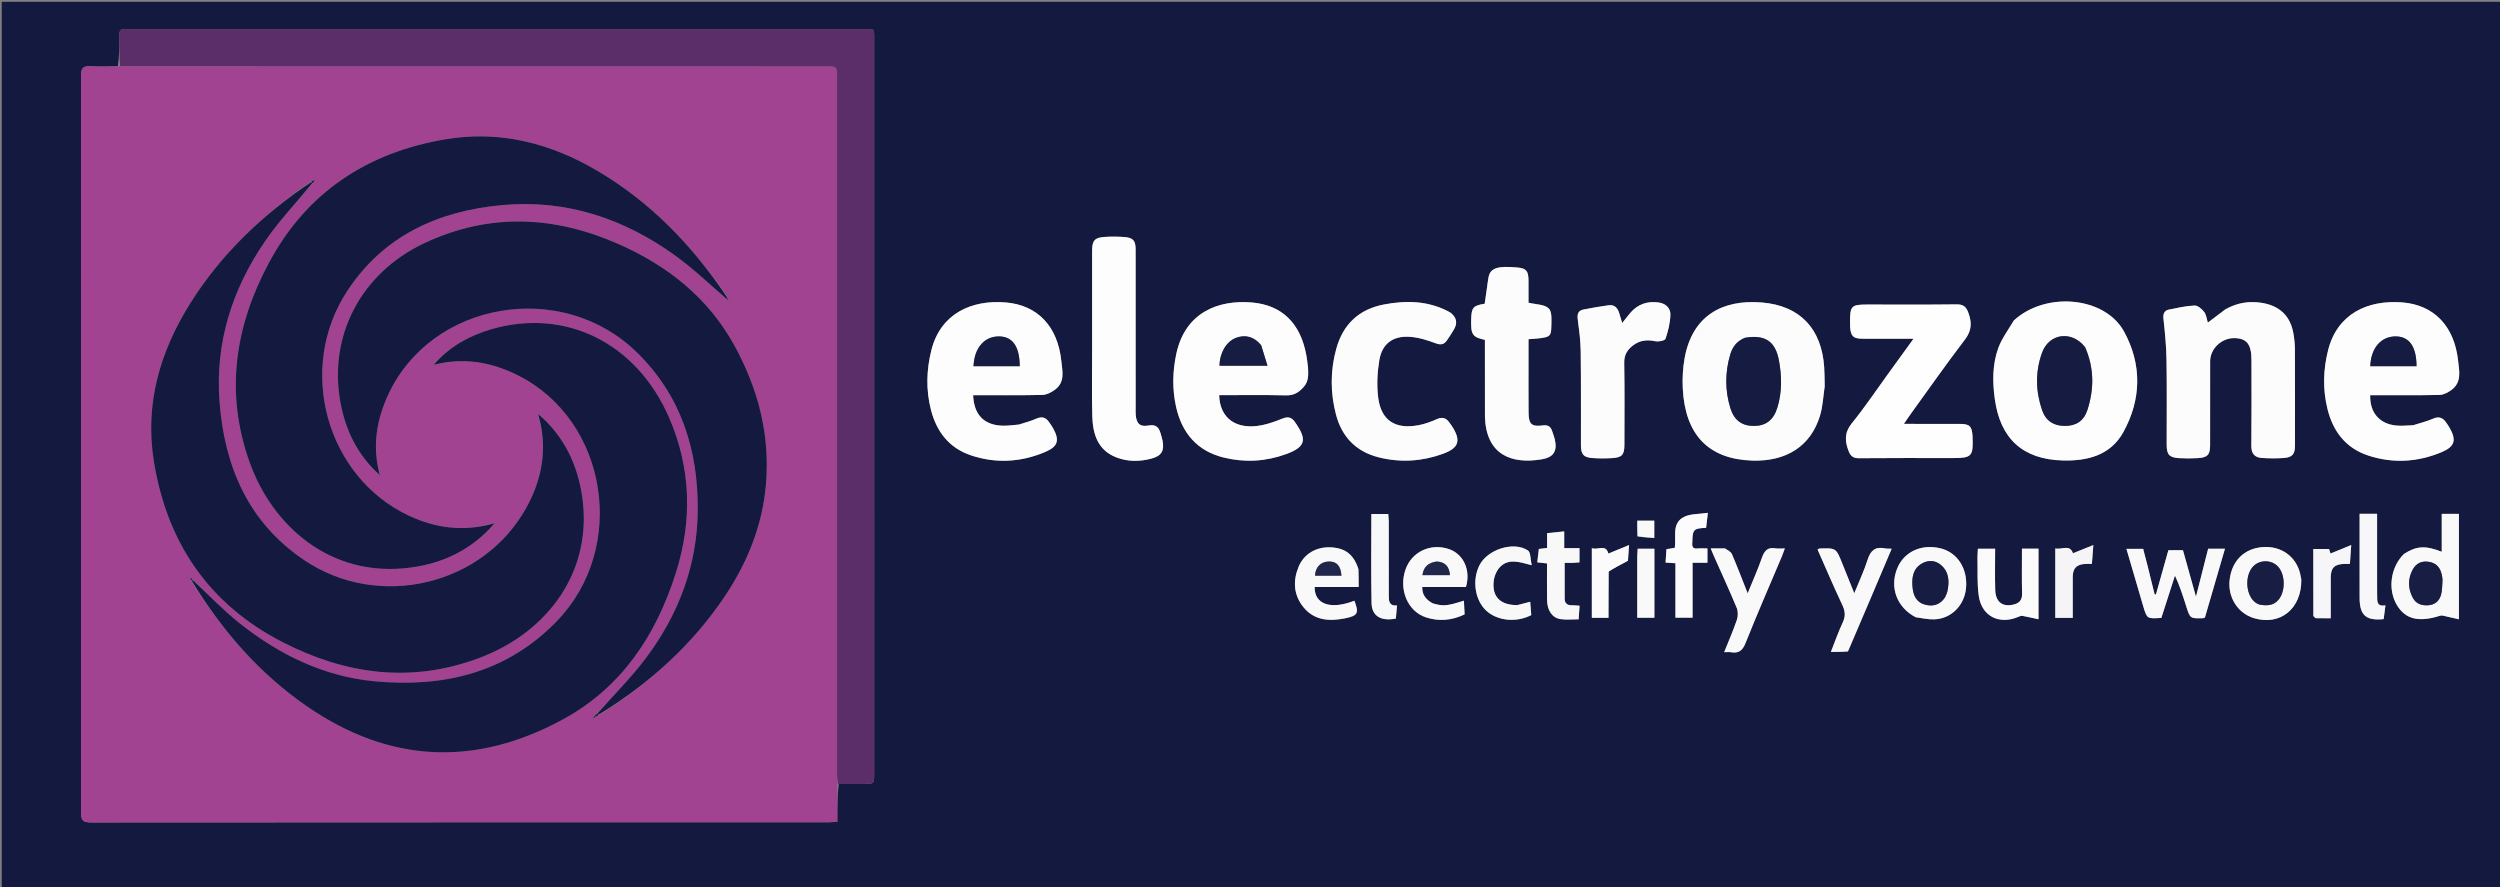 <svg version="1.1" id="Layer_1" xmlns="http://www.w3.org/2000/svg" xmlns:xlink="http://www.w3.org/1999/xlink" x="0px" y="0px"
	 width="100%" viewBox="0 0 1550 550" enable-background="new 0 0 1550 550" xml:space="preserve">
<rect x="0" y="0" width="1550" height="550" fill="#808080" stroke="none"/>
<path fill="#13193F" opacity="1" stroke="none" 
	d="
M1216,551 
	C810.715,551 405.93,551 1.072,551 
	C1.072,367.737 1.072,184.473 1.072,1.105 
	C517.667,1.105 1034.333,1.105 1550.98,1.105 
	C1550.98,184.404 1550.98,367.702 1550.98,551 
	C1439.473,551 1327.986,551 1216,551 
M520.045,486.083 
	C525.045,486.076 530.044,486.066 535.044,486.061 
	C541.997,486.055 542.001,486.056 542.001,478.974 
	C542.001,327.82 542.004,176.665 541.992,25.511 
	C541.992,17.181 542.813,18.011 534.491,18.01 
	C383.503,17.998 232.515,18.001 81.527,18.001 
	C80.361,18.001 79.185,18.098 78.03,17.986 
	C75.031,17.695 73.857,18.912 73.936,21.984 
	C74.099,28.313 73.983,34.649 73.055,41.119 
	C67.391,41.14 61.705,41.476 56.07,41.085 
	C51.336,40.757 50.231,42.518 50.234,47.015 
	C50.336,199.289 50.341,351.563 50.217,503.838 
	C50.213,508.727 51.666,509.92 56.415,509.916 
	C208.69,509.797 360.964,509.819 513.238,509.807 
	C515.006,509.807 516.773,509.643 519.129,509.526 
	C519.129,501.384 519.129,493.748 520.045,486.083 
M1131.327,239.189 
	C1131.224,235.366 1131.248,231.535 1130.998,227.721 
	C1129.432,203.798 1116.03,189.483 1092.286,187.54 
	C1067.657,185.524 1049.219,195.868 1044.476,221.986 
	C1043.357,228.15 1043.006,234.592 1043.323,240.854 
	C1044.787,269.677 1059.326,284.636 1086.256,285.554 
	C1107.588,286.282 1122.697,276.538 1128.406,257.716 
	C1130.12,252.067 1130.372,245.975 1131.327,239.189 
M1248.388,198.89 
	C1245.195,204.453 1241.174,209.712 1238.994,215.647 
	C1235.266,225.792 1235.309,236.528 1236.754,247.215 
	C1240.106,271.997 1254.096,284.859 1279.042,285.491 
	C1294.263,285.877 1308.518,282.242 1316.398,268.04 
	C1327.718,247.636 1328.085,225.963 1316.893,205.54 
	C1304.984,183.809 1268.335,180.535 1248.388,198.89 
M1379.5,191.937 
	C1376.008,194.588 1372.517,197.238 1368.853,200.019 
	C1368.13,197.732 1367.932,195.151 1366.607,193.443 
	C1365.18,191.603 1362.654,189.364 1360.685,189.436 
	C1355.423,189.626 1350.183,190.86 1344.974,191.88 
	C1341.815,192.499 1341.001,194.478 1341.363,197.786 
	C1342.286,206.212 1343.112,214.687 1343.247,223.154 
	C1343.527,240.648 1343.317,258.149 1343.341,275.647 
	C1343.349,281.906 1344.944,283.697 1351.193,284.059 
	C1355.01,284.28 1358.863,284.279 1362.678,284.034 
	C1368.721,283.646 1370.258,281.92 1370.266,275.972 
	C1370.289,258.641 1370.258,241.309 1370.284,223.978 
	C1370.295,216.295 1377.265,209.595 1385.117,209.632 
	C1392.892,209.67 1395.899,213.356 1395.912,223.012 
	C1395.936,240.844 1396.042,258.676 1395.841,276.506 
	C1395.785,281.449 1398.083,283.672 1402.513,283.947 
	C1406.991,284.224 1411.519,284.281 1415.988,283.943 
	C1421.306,283.54 1422.874,281.577 1422.88,276.165 
	C1422.905,256.333 1422.931,236.502 1422.844,216.671 
	C1422.83,213.356 1422.479,210.006 1421.909,206.738 
	C1420.003,195.811 1413.288,189.536 1402.311,187.778 
	C1394.44,186.517 1387.083,187.684 1379.5,191.937 
M1495.811,263.729 
	C1492.485,263.79 1489.132,264.15 1485.838,263.857 
	C1475.305,262.921 1469.201,255.843 1469.512,245.004 
	C1483.819,245.004 1498.139,245.152 1512.449,244.865 
	C1514.95,244.814 1517.728,243.363 1519.838,241.82 
	C1526.388,237.029 1524.739,230.132 1524.009,223.51 
	C1521.681,202.385 1509.278,189.021 1489.26,187.483 
	C1468.183,185.865 1449.161,194.363 1443.427,217.106 
	C1440.368,229.239 1440.023,241.522 1443.075,253.71 
	C1446.527,267.494 1454.352,277.818 1468.207,282.397 
	C1483.488,287.447 1498.744,286.576 1513.569,280.425 
	C1522.109,276.882 1523.212,272.846 1518.51,264.825 
	C1517.922,263.822 1517.236,262.877 1516.575,261.918 
	C1514.507,258.92 1512.092,257.993 1508.456,259.605 
	C1504.685,261.277 1500.6,262.244 1495.811,263.729 
M631.471,263.286 
	C628.164,263.522 624.847,264.052 621.551,263.941 
	C610.013,263.55 603.839,257.132 603.326,245.004 
	C617.648,245.004 631.964,245.17 646.268,244.855 
	C648.912,244.796 651.843,243.243 654.073,241.606 
	C660.472,236.905 658.67,230.109 658,223.688 
	C655.789,202.521 643.448,189.127 623.448,187.504 
	C602.245,185.782 583.192,194.473 577.5,216.945 
	C574.383,229.252 574.015,241.7 577.168,254.028 
	C580.636,267.585 588.407,277.793 602.069,282.337 
	C617.517,287.475 632.914,286.6 647.878,280.277 
	C655.987,276.851 657.098,273.048 652.862,265.416 
	C652.138,264.113 651.247,262.9 650.393,261.674 
	C648.408,258.822 646.017,258.038 642.641,259.534 
	C639.319,261.006 635.756,261.934 631.471,263.286 
M810.974,227.674 
	C810.63,225.202 810.374,222.714 809.929,220.26 
	C806.359,200.546 794.922,189.056 775.953,187.518 
	C755.72,185.876 734.958,193.305 729.337,219.265 
	C726.956,230.266 726.724,241.475 729.222,252.477 
	C732.865,268.523 742.274,279.622 758.649,283.666 
	C771.723,286.895 784.78,286.162 797.443,281.525 
	C809.746,277.02 810.516,272.464 802.709,261.439 
	C800.828,258.781 798.502,258.175 795.323,259.445 
	C791.174,261.104 786.916,262.691 782.556,263.584 
	C766.72,266.825 756.279,259.572 755.871,245.004 
	C769.679,245.004 783.486,244.772 797.278,245.127 
	C802.217,245.254 805.297,243.314 808.341,239.839 
	C811.355,236.4 811.195,232.587 810.974,227.674 
M1170.061,232.544 
	C1162.823,242.515 1155.975,252.804 1148.201,262.338 
	C1143.425,268.195 1143.743,273.638 1146.233,279.875 
	C1147.42,282.85 1149.12,284.124 1152.565,284.091 
	C1171.895,283.906 1191.228,284.002 1210.56,284.002 
	C1222.52,284.002 1223.464,283.002 1222.975,270.861 
	C1222.968,270.695 1222.968,270.528 1222.959,270.361 
	C1222.607,264.24 1221.151,262.832 1215.025,262.823 
	C1203.776,262.805 1192.526,262.818 1180.416,262.818 
	C1181.906,260.617 1182.855,259.129 1183.887,257.702 
	C1195.305,241.919 1206.484,225.954 1218.296,210.471 
	C1222.552,204.891 1222.601,199.827 1220.35,193.821 
	C1219.021,190.273 1217.258,188.654 1213.13,188.71 
	C1194.634,188.958 1176.134,188.817 1157.635,188.818 
	C1147.839,188.818 1146.989,189.691 1147.029,199.73 
	C1147.033,200.73 1147.011,201.733 1147.082,202.729 
	C1147.493,208.511 1149.044,209.985 1154.814,209.997 
	C1165.068,210.016 1175.322,210.002 1186.401,210.002 
	C1180.768,217.791 1175.637,224.887 1170.061,232.544 
M898.902,193.545 
	C885.979,186.429 872.241,186.118 858.184,188.757 
	C842.565,191.69 832.692,201.058 828.497,216.216 
	C824.739,229.797 824.75,243.581 828.356,257.174 
	C832.016,270.975 840.87,280.074 854.863,283.563 
	C868.285,286.91 881.628,286.094 894.61,281.362 
	C904.547,277.74 905.952,273.167 900.299,264.347 
	C899.761,263.508 899.139,262.724 898.566,261.908 
	C896.556,259.048 894.207,258.381 890.831,259.884 
	C887.217,261.493 883.397,262.888 879.524,263.623 
	C865.153,266.35 856.352,260.764 854.498,246.671 
	C853.496,239.055 853.904,231.008 855.16,223.4 
	C856.822,213.337 863.298,208.296 873.467,208.784 
	C879.107,209.055 884.829,210.833 890.173,212.84 
	C893.371,214.041 895.235,213.57 896.983,211.171 
	C898.543,209.031 899.932,206.76 901.314,204.497 
	C903.761,200.49 903.341,196.931 898.902,193.545 
M677.102,218.5 
	C677.116,231.649 676.869,244.806 677.226,257.946 
	C677.531,269.128 680.586,279.219 692.363,283.673 
	C699.383,286.329 706.753,286.244 713.973,284.309 
	C720.165,282.649 722.037,279.337 720.767,273.13 
	C720.468,271.669 719.996,270.243 719.593,268.804 
	C718.526,264.992 716.759,262.963 712.089,263.821 
	C706.676,264.816 704.519,262.548 704.139,256.97 
	C704.037,255.479 704.098,253.976 704.098,252.478 
	C704.096,219.854 704.105,187.23 704.086,154.605 
	C704.083,149.217 702.53,147.376 697.167,146.966 
	C693.197,146.663 689.177,146.646 685.202,146.879 
	C678.679,147.262 677.11,149.068 677.107,155.581 
	C677.094,176.221 677.102,196.86 677.102,218.5 
M920.682,258.942 
	C921.528,282.014 937.026,287.941 955.931,284.761 
	C963.366,283.51 965.66,279.557 963.932,272.229 
	C963.553,270.621 962.91,269.076 962.408,267.496 
	C961.487,264.592 959.958,263.315 956.514,263.769 
	C949.58,264.683 947.789,262.968 947.716,255.956 
	C947.603,245.13 947.679,234.302 947.675,223.475 
	C947.674,219.057 947.675,214.64 947.675,210.298 
	C961.03,209.36 961.686,209.141 961.813,202.628 
	C961.889,198.714 962.4,193.346 960.207,191.225 
	C957.543,188.649 952.238,188.805 947.673,187.68 
	C947.673,183.324 947.715,178.505 947.662,173.686 
	C947.598,167.959 946.185,166.369 940.898,165.866 
	C928.667,164.7 924.064,166.175 922.925,171.715 
	C922.49,173.83 922.284,175.993 921.975,178.133 
	C921.479,181.562 920.984,184.99 920.504,188.31 
	C913.362,189.473 912.359,190.643 912.143,197.728 
	C911.848,207.462 912.809,208.993 920.638,210.718 
	C920.638,226.43 920.638,242.229 920.682,258.942 
M1004.07,194.646 
	C1003.165,191.25 1001.335,188.745 997.459,189.253 
	C992.198,189.943 986.961,190.877 981.754,191.907 
	C978.544,192.541 977.781,194.674 978.199,197.886 
	C979.057,204.475 979.95,211.112 980.036,217.739 
	C980.287,237.232 980.134,256.73 980.178,276.226 
	C980.19,281.61 981.796,283.553 987.11,283.965 
	C991.248,284.286 995.443,284.273 999.588,284.022 
	C1005.608,283.657 1007.118,281.903 1007.124,275.946 
	C1007.141,258.95 1007.311,241.95 1007.015,224.958 
	C1006.933,220.192 1008.812,217.043 1012.219,214.343 
	C1016.446,210.992 1021.103,210.452 1026.356,211.571 
	C1028.342,211.994 1032.236,211.18 1032.623,210.038 
	C1034.245,205.247 1035.526,200.134 1035.647,195.108 
	C1035.744,191.043 1032.785,188.155 1028.345,187.536 
	C1021.397,186.567 1015.513,188.545 1010.886,193.892 
	C1009.226,195.811 1007.701,197.847 1005.772,200.256 
	C1005.134,198.208 1004.703,196.824 1004.07,194.646 
M1490.205,343.642 
	C1482.028,351.819 1480.276,365.586 1486.176,375.311 
	C1491.379,383.89 1499.619,385.927 1512.506,381.843 
	C1513.066,381.666 1513.72,381.503 1514.268,381.62 
	C1517.676,382.35 1521.066,383.162 1524.528,383.962 
	C1524.528,361.329 1524.528,339.965 1524.528,318.611 
	C1520.885,318.611 1517.633,318.611 1513.875,318.611 
	C1513.875,326.576 1513.875,334.254 1513.875,342.114 
	C1503.809,338.114 1498.207,338.427 1490.205,343.642 
M1331.48,350.879 
	C1330.548,347.256 1329.616,343.633 1328.753,340.28 
	C1325.064,340.28 1321.971,340.28 1318.377,340.28 
	C1321.893,352.278 1325.303,363.902 1328.706,375.527 
	C1331.098,383.696 1331.094,383.697 1340.035,383.101 
	C1342.817,374.453 1345.65,365.65 1348.483,356.846 
	C1351.45,363.276 1353.453,369.575 1355.452,375.875 
	C1357.875,383.508 1357.874,383.512 1365.839,383.294 
	C1366.135,383.286 1366.426,383.082 1367.053,382.842 
	C1371.125,368.871 1375.254,354.706 1379.474,340.224 
	C1375.715,340.224 1372.457,340.224 1369.045,340.224 
	C1366.613,349.807 1364.219,359.238 1361.496,369.966 
	C1358.563,359.474 1355.988,350.266 1353.432,341.124 
	C1350.197,341.124 1347.395,341.124 1344.398,341.124 
	C1341.81,350.333 1339.251,359.438 1336.692,368.543 
	C1336.417,368.54 1336.142,368.537 1335.867,368.534 
	C1334.497,362.908 1333.126,357.282 1331.48,350.879 
M1145.965,403.664 
	C1154.868,382.645 1163.77,361.627 1172.838,340.216 
	C1170.934,340.128 1169.768,340.229 1168.673,339.997 
	C1162.756,338.747 1159.755,341.234 1157.953,346.932 
	C1155.779,353.804 1152.658,360.376 1149.645,367.827 
	C1146.934,361.102 1144.562,355.273 1142.232,349.428 
	C1138.359,339.716 1138.37,339.708 1127.952,340.101 
	C1127.697,340.11 1127.453,340.384 1126.89,340.725 
	C1131.972,352.191 1136.896,363.758 1142.251,375.122 
	C1144.029,378.895 1144.331,382.018 1142.532,385.86 
	C1139.788,391.721 1137.654,397.869 1135.143,404.191 
	C1139.082,404.191 1142.23,404.191 1145.965,403.664 
M1069.149,340.023 
	C1066.512,340.023 1063.875,340.023 1060.641,340.023 
	C1061.46,341.978 1062.055,343.475 1062.708,344.945 
	C1067.428,355.571 1072.307,366.131 1076.766,376.864 
	C1077.658,379.01 1077.638,382.041 1076.88,384.27 
	C1074.62,390.917 1071.784,397.368 1068.991,404.351 
	C1070.889,404.351 1072.072,404.183 1073.191,404.38 
	C1078.023,405.229 1080.377,403.345 1082.26,398.621 
	C1089.393,380.729 1097.117,363.072 1104.603,345.321 
	C1105.278,343.721 1105.834,342.072 1106.604,340.023 
	C1104.215,340.023 1102.511,340.27 1100.907,339.977 
	C1096.056,339.09 1093.928,341.397 1092.408,345.775 
	C1089.912,352.961 1086.776,359.925 1083.552,367.865 
	C1080.11,359.184 1077.123,351.327 1073.822,343.605 
	C1073.195,342.139 1071.325,341.204 1069.149,340.023 
M1188.025,382.823 
	C1191.793,383.244 1195.579,384.14 1199.325,383.995 
	C1209.869,383.586 1218.042,375.207 1218.958,364.38 
	C1219.972,352.407 1213.482,342.445 1203.045,339.953 
	C1190.968,337.07 1180.117,342.283 1176.077,352.909 
	C1171.618,364.635 1176.19,376.669 1188.025,382.823 
M1426.776,358.916 
	C1426.536,357.779 1426.333,356.632 1426.051,355.506 
	C1423.392,344.859 1414.241,338.396 1402.977,339.194 
	C1391.414,340.013 1383.668,347.702 1382.362,359.658 
	C1381.189,370.39 1387.464,380.226 1397.405,383.237 
	C1413.667,388.163 1427.084,377.475 1426.776,358.916 
M887.989,373.978 
	C884.21,371.828 881.66,368.936 881.776,363.947 
	C891.058,363.947 900.014,363.947 908.878,363.947 
	C911.99,353.508 907.357,343.437 898.268,340.409 
	C886.914,336.626 875.283,342.1 871.45,353.03 
	C867.096,365.448 872.716,379.056 884.128,382.769 
	C892.156,385.382 900.173,384.723 908.047,380.902 
	C907.903,378.031 907.766,375.291 907.623,372.418 
	C897.144,375.759 894.846,375.968 887.989,373.978 
M842.151,352.598 
	C839.35,343.829 834.088,339.756 825.036,339.353 
	C816.001,338.95 808.387,343.44 805.094,351.503 
	C801.495,360.311 802.067,368.951 808.139,376.441 
	C814.977,384.875 824.435,385.309 834.157,383.313 
	C841.925,381.718 842.595,380.109 839.749,372.467 
	C825.078,378.16 814.895,374.76 815.087,363.947 
	C824.037,363.947 832.993,363.947 842.362,363.947 
	C842.362,360.246 842.362,356.825 842.151,352.598 
M1226.04,345.631 
	C1226.252,353.597 1225.704,361.673 1226.848,369.502 
	C1228.697,382.159 1239.595,387.512 1251.42,382.419 
	C1252.193,382.086 1253.121,381.697 1253.887,381.834 
	C1257.185,382.425 1260.448,383.202 1263.867,383.942 
	C1263.867,368.585 1263.867,354.394 1263.867,340.169 
	C1260.356,340.169 1257.224,340.169 1253.615,340.169 
	C1253.615,349.588 1253.456,358.877 1253.686,368.156 
	C1253.792,372.444 1251.498,374.197 1247.94,374.946 
	C1241.299,376.343 1237.238,373.015 1237.034,365.663 
	C1236.8,357.243 1236.98,348.811 1236.98,340.21 
	C1233.11,340.21 1229.851,340.21 1226.275,340.21 
	C1226.192,341.777 1226.116,343.22 1226.04,345.631 
M1049.241,335.627 
	C1049.383,328.237 1050.022,327.597 1057.79,327.258 
	C1058.086,324.709 1058.386,322.13 1058.872,317.959 
	C1053.446,318.799 1048.139,318.434 1044.07,320.503 
	C1036.206,324.503 1039.409,333.039 1038.366,339.662 
	C1036.448,339.974 1034.868,340.23 1033.2,340.502 
	C1033.008,343.375 1032.834,345.976 1032.647,348.785 
	C1034.724,348.927 1036.49,349.047 1038.773,349.204 
	C1038.773,360.7 1038.773,371.917 1038.773,382.97 
	C1042.554,382.97 1045.777,382.97 1049.386,382.97 
	C1049.386,371.503 1049.386,360.402 1049.386,348.884 
	C1052.71,348.884 1055.633,348.884 1058.608,348.884 
	C1058.608,345.726 1058.608,343.005 1058.608,340.028 
	C1056.317,340.028 1054.319,339.857 1052.362,340.068 
	C1049.45,340.383 1048.949,338.859 1049.241,335.627 
M940.305,375.209 
	C930.309,375.162 925.09,370.115 926.054,360.528 
	C926.375,357.326 927.921,353.584 930.17,351.369 
	C935.484,346.136 942.125,348.43 949.654,350.435 
	C948.787,346.669 949.078,342.466 947.34,341.307 
	C938.398,335.348 922.064,340.712 917.181,350.628 
	C912.668,359.791 914.448,371.903 921.265,378.414 
	C928.068,384.912 940.054,386.232 949.379,381.35 
	C949.169,378.707 948.951,375.957 948.725,373.104 
	C945.91,373.856 943.539,374.49 940.305,375.209 
M975.343,348.98 
	C976.732,348.866 978.12,348.753 979.272,348.659 
	C979.272,345.445 979.272,342.844 979.272,339.825 
	C976.028,339.825 973.107,339.825 969.811,339.825 
	C969.811,336.146 969.811,332.89 969.811,329.471 
	C966.128,329.843 962.87,330.172 959.199,330.542 
	C959.199,333.802 959.199,336.721 959.199,339.73 
	C957.2,339.974 955.635,340.165 954.088,340.354 
	C953.75,343.212 953.442,345.817 953.107,348.652 
	C955.253,348.893 957.132,349.103 959.157,349.33 
	C959.157,357.142 959.069,364.62 959.183,372.094 
	C959.283,378.603 962.488,383.197 967.746,383.883 
	C971.286,384.345 974.936,383.971 978.744,383.971 
	C978.957,380.978 979.139,378.406 979.342,375.541 
	C977.363,375.421 975.897,375.245 974.433,375.263 
	C971.557,375.298 970.088,373.962 970.086,371.075 
	C970.08,363.804 970.084,356.533 970.084,348.98 
	C971.811,348.98 973.115,348.98 975.343,348.98 
M861.035,322.721 
	C860.928,321.308 860.821,319.896 860.728,318.671 
	C856.982,318.671 853.74,318.671 850.247,318.671 
	C850.247,337.31 849.988,355.594 850.366,373.865 
	C850.533,381.99 856.21,385.311 865.434,383.519 
	C865.648,381.022 865.87,378.434 866.129,375.416 
	C861.003,375.747 861.057,372.386 861.054,369.1 
	C861.04,353.96 861.04,338.819 861.035,322.721 
M1473.796,362.471 
	C1473.796,347.885 1473.796,333.299 1473.796,318.57 
	C1469.866,318.57 1466.616,318.57 1462.953,318.57 
	C1462.953,320.291 1462.953,321.754 1462.953,323.216 
	C1462.953,339.038 1462.941,354.861 1462.958,370.684 
	C1462.97,381.48 1466.903,384.976 1477.872,383.853 
	C1478.205,381.268 1478.543,378.652 1478.972,375.322 
	C1473.213,376.279 1473.949,372.301 1473.825,368.956 
	C1473.758,367.126 1473.802,365.292 1473.796,362.471 
M997.436,353.974 
	C1001.087,352.039 1004.737,350.104 1009.332,347.669 
	C1009.452,345.971 1009.682,342.722 1010.021,337.925 
	C1004.966,340.004 1000.987,341.641 997.205,343.197 
	C995.505,336.968 990.438,341.351 986.928,339.831 
	C986.928,354.672 986.928,368.872 986.928,383.039 
	C990.503,383.039 993.739,383.039 997.262,383.039 
	C997.262,373.45 997.262,364.163 997.436,353.974 
M1274.277,356.503 
	C1274.277,365.275 1274.277,374.047 1274.277,383.06 
	C1278.082,383.06 1281.465,383.06 1285.098,383.06 
	C1285.098,374.454 1285.089,366.152 1285.101,357.851 
	C1285.109,352.389 1287.296,350.01 1292.675,349.65 
	C1294.081,349.556 1295.498,349.636 1296.973,349.636 
	C1297.252,345.982 1297.5,342.737 1297.866,337.942 
	C1292.925,339.932 1289.08,341.481 1285.229,343.031 
	C1283.279,337.266 1278.443,340.893 1274.277,340.074 
	C1274.277,345.585 1274.277,350.545 1274.277,356.503 
M1436.054,383.337 
	C1438.984,383.337 1441.913,383.337 1445.06,383.337 
	C1445.06,374.593 1445.056,366.449 1445.061,358.304 
	C1445.065,352.025 1447.321,349.754 1453.672,349.63 
	C1454.744,349.609 1455.817,349.627 1456.939,349.627 
	C1457.2,345.937 1457.429,342.696 1457.767,337.923 
	C1452.801,339.951 1448.947,341.525 1444.922,343.169 
	C1444.688,342.461 1444.3,341.287 1444.001,340.381 
	C1440.621,340.381 1437.55,340.381 1434.242,340.381 
	C1434.242,354.369 1434.232,367.993 1434.283,381.617 
	C1434.285,382.139 1434.88,382.658 1436.054,383.337 
M1015.094,345.648 
	C1015.094,358.08 1015.094,370.512 1015.094,383.009 
	C1018.998,383.009 1022.389,383.009 1025.714,383.009 
	C1025.714,368.571 1025.714,354.477 1025.714,340.205 
	C1022.193,340.205 1018.93,340.205 1015.346,340.205 
	C1015.257,341.786 1015.176,343.236 1015.094,345.648 
M1015.335,332.833 
	C1018.806,333.073 1022.276,333.314 1025.657,333.548 
	C1025.657,329.454 1025.657,326.233 1025.657,322.805 
	C1023.705,322.805 1022.069,322.805 1020.433,322.805 
	C1018.712,322.805 1016.99,322.805 1015.12,322.805 
	C1015.12,326.39 1015.12,329.18 1015.335,332.833 
z"/>
<path fill="#A24392" opacity="1" stroke="none" 
	d="
M519.129,486.112 
	C519.129,493.748 519.129,501.384 519.129,509.526 
	C516.773,509.643 515.006,509.807 513.238,509.807 
	C360.964,509.819 208.69,509.797 56.415,509.916 
	C51.666,509.92 50.213,508.727 50.217,503.838 
	C50.341,351.563 50.336,199.289 50.234,47.015 
	C50.231,42.518 51.336,40.757 56.07,41.085 
	C61.705,41.476 67.391,41.14 73.988,41.08 
	C220.514,41.051 366.108,41.06 511.701,41.069 
	C518.968,41.07 518.97,41.072 518.97,48.338 
	C518.97,191.766 518.969,335.194 518.977,478.622 
	C518.977,481.118 519.076,483.615 519.129,486.112 
M368.588,445.024 
	C368.863,444.821 369.138,444.618 369.952,444.279 
	C370.386,443.946 370.82,443.613 371.917,443.074 
	C402.565,423.745 429.054,399.98 449.33,369.745 
	C463.368,348.811 472.628,325.934 474.852,300.67 
	C477.579,269.681 470.027,240.822 455.107,213.821 
	C438.896,184.484 413.901,164.811 383.798,151.457 
	C343.77,133.7 303.337,131.809 263.028,150.791 
	C223.958,169.189 203.458,208.055 211.093,249.576 
	C214.264,266.815 221.706,282.074 235.078,294.484 
	C235.296,294.452 235.514,294.42 235.732,294.387 
	C235.585,294.162 235.437,293.936 235.281,292.89 
	C230.795,276.148 233.553,260.138 240.65,244.762 
	C267.372,186.871 348.051,172.955 394.635,218.251 
	C422.279,245.132 432.905,278.916 432.606,316.519 
	C432.337,350.273 420.864,380.602 400.881,407.454 
	C391.681,419.816 380.609,430.785 369.913,442.631 
	C369.543,443.024 369.173,443.416 368.339,444.018 
	C368.183,444.304 368.028,444.591 367.452,444.994 
	C367.47,445.219 367.487,445.443 367.505,445.668 
	C367.694,445.472 367.883,445.276 368.588,445.024 
M194.099,111.754 
	C193.665,112.093 193.231,112.433 192.142,112.979 
	C162.697,133.159 137.292,157.381 118.169,187.727 
	C99.268,217.72 89.696,250.285 95.36,285.741 
	C103.394,336.038 129.128,374.445 175.089,398.071 
	C214.359,418.258 255.075,423.744 297.133,407.954 
	C340.328,391.737 367.456,353.666 361.018,308.36 
	C358.137,288.086 349.742,270.569 333.897,256.576 
	C333.699,256.612 333.501,256.648 333.302,256.683 
	C333.483,256.843 333.664,257.003 333.765,257.969 
	C339.683,278.2 336.11,297.323 326.066,315.242 
	C299.281,363.027 234.998,378.312 188.884,347.466 
	C154.073,324.18 139.181,289.465 136.105,249.002 
	C133.345,212.707 143.779,179.695 164.053,149.965 
	C172.82,137.108 183.68,125.679 194.06,113.341 
	C194.41,112.927 194.76,112.513 195.497,111.928 
	C195.216,111.838 194.935,111.747 194.099,111.754 
M117.886,357.577 
	C117.691,357.62 117.496,357.663 117.301,357.705 
	C117.537,357.8 117.774,357.895 117.846,358.603 
	C118.166,359.125 118.486,359.646 118.964,360.846 
	C137.833,391.163 160.893,417.661 190.447,438.016 
	C241.661,473.287 294.943,475.508 349.177,445.935 
	C385.509,426.123 406.812,393.769 419.036,355.172 
	C429.296,322.777 428.475,290.405 414.874,259.004 
	C394.793,212.64 350.644,190.754 304.637,204.122 
	C290.868,208.122 278.597,214.988 268.641,226.101 
	C268.671,226.27 268.701,226.438 268.731,226.607 
	C268.812,226.396 268.894,226.186 269.796,226.16 
	C287.776,221.451 304.846,224.565 321.1,232.704 
	C376.885,260.638 389.422,339.677 345.087,385.273 
	C314.163,417.077 275.297,426.373 232.546,422.43 
	C200.937,419.514 173.388,406.047 148.799,386.612 
	C138.404,378.396 129.207,368.663 119.22,359.11 
	C118.812,358.742 118.404,358.373 117.886,357.577 
M304.845,324.675 
	C287.201,329.697 270.152,327.473 253.787,319.861 
	C202.468,295.99 183.623,228.81 215.177,180.581 
	C237.663,146.213 271.499,130.831 311.174,127.16 
	C351.113,123.464 386.91,135.482 419.003,158.71 
	C430.142,166.772 440.105,176.458 450.948,185.789 
	C451.175,185.779 451.402,185.768 451.63,185.758 
	C451.495,185.435 451.36,185.111 451.037,184.126 
	C429.527,152.448 403.484,125.417 370.267,105.85 
	C341.046,88.637 309.563,80.665 275.877,86.418 
	C227.676,94.65 190.215,119.126 166.73,162.952 
	C145.532,202.508 139.394,243.674 154.803,286.718 
	C168.729,325.617 204.399,358.344 254.082,351.957 
	C274.566,349.324 292.284,340.87 306.487,324.904 
	C306.448,324.68 306.41,324.456 306.372,324.232 
	C306.127,324.369 305.883,324.506 304.845,324.675 
M452.551,187.145 
	C452.473,187.224 452.336,187.301 452.332,187.383 
	C452.328,187.466 452.457,187.555 452.527,187.641 
	C452.606,187.562 452.684,187.483 452.551,187.145 
M365.765,446.536 
	C365.765,446.536 365.467,446.416 365.467,446.416 
	C365.467,446.416 365.542,446.692 365.765,446.536 
z"/>
<path fill="#5B2E69" opacity="1" stroke="none" 
	d="
M519.587,486.097 
	C519.076,483.615 518.977,481.118 518.977,478.622 
	C518.969,335.194 518.97,191.766 518.97,48.338 
	C518.97,41.072 518.968,41.07 511.701,41.069 
	C366.108,41.06 220.514,41.051 74.451,41.012 
	C73.983,34.649 74.099,28.313 73.936,21.984 
	C73.857,18.912 75.031,17.695 78.03,17.986 
	C79.185,18.098 80.361,18.001 81.527,18.001 
	C232.515,18.001 383.503,17.998 534.491,18.01 
	C542.813,18.011 541.992,17.181 541.992,25.511 
	C542.004,176.665 542.001,327.82 542.001,478.974 
	C542.001,486.056 541.997,486.055 535.044,486.061 
	C530.044,486.066 525.045,486.076 519.587,486.097 
z"/>
<path fill="#FCFCFD" opacity="1" stroke="none" 
	d="
M1131.31,239.638 
	C1130.372,245.975 1130.12,252.067 1128.406,257.716 
	C1122.697,276.538 1107.588,286.282 1086.256,285.554 
	C1059.326,284.636 1044.787,269.677 1043.323,240.854 
	C1043.006,234.592 1043.357,228.15 1044.476,221.986 
	C1049.219,195.868 1067.657,185.524 1092.286,187.54 
	C1116.03,189.483 1129.432,203.798 1130.998,227.721 
	C1131.248,231.535 1131.224,235.366 1131.31,239.638 
M1081.624,209.543 
	C1076.922,211.394 1074.166,215.036 1072.787,219.689 
	C1069.497,230.793 1069.416,242.001 1072.842,253.048 
	C1075.224,260.729 1080.142,264.102 1087.546,264.07 
	C1094.791,264.039 1099.609,260.415 1101.973,252.689 
	C1104.904,243.111 1104.753,233.322 1102.956,223.58 
	C1100.751,211.627 1094.446,207.333 1081.624,209.543 
z"/>
<path fill="#FDFDFD" opacity="1" stroke="none" 
	d="
M1248.64,198.637 
	C1268.335,180.535 1304.984,183.809 1316.893,205.54 
	C1328.085,225.963 1327.718,247.636 1316.398,268.04 
	C1308.518,282.242 1294.263,285.877 1279.042,285.491 
	C1254.096,284.859 1240.106,271.997 1236.754,247.215 
	C1235.309,236.528 1235.266,225.792 1238.994,215.647 
	C1241.174,209.712 1245.195,204.453 1248.64,198.637 
M1292.632,215.034 
	C1284.61,204.794 1270.482,206.522 1266.075,218.692 
	C1261.821,230.44 1262.046,242.569 1266.142,254.385 
	C1268.46,261.071 1273.399,264.072 1280.302,264.062 
	C1287.152,264.053 1291.983,261.033 1294.203,254.125 
	C1298.337,241.259 1298.486,228.346 1292.632,215.034 
z"/>
<path fill="#FCFCFD" opacity="1" stroke="none" 
	d="
M1379.816,191.742 
	C1387.083,187.684 1394.44,186.517 1402.311,187.778 
	C1413.288,189.536 1420.003,195.811 1421.909,206.738 
	C1422.479,210.006 1422.83,213.356 1422.844,216.671 
	C1422.931,236.502 1422.905,256.333 1422.88,276.165 
	C1422.874,281.577 1421.306,283.54 1415.988,283.943 
	C1411.519,284.281 1406.991,284.224 1402.513,283.947 
	C1398.083,283.672 1395.785,281.449 1395.841,276.506 
	C1396.042,258.676 1395.936,240.844 1395.912,223.012 
	C1395.899,213.356 1392.892,209.67 1385.117,209.632 
	C1377.265,209.595 1370.295,216.295 1370.284,223.978 
	C1370.258,241.309 1370.289,258.641 1370.266,275.972 
	C1370.258,281.92 1368.721,283.646 1362.678,284.034 
	C1358.863,284.279 1355.01,284.28 1351.193,284.059 
	C1344.944,283.697 1343.349,281.906 1343.341,275.647 
	C1343.317,258.149 1343.527,240.648 1343.247,223.154 
	C1343.112,214.687 1342.286,206.212 1341.363,197.786 
	C1341.001,194.478 1341.815,192.499 1344.974,191.88 
	C1350.183,190.86 1355.423,189.626 1360.685,189.436 
	C1362.654,189.364 1365.18,191.603 1366.607,193.443 
	C1367.932,195.151 1368.13,197.732 1368.853,200.019 
	C1372.517,197.238 1376.008,194.588 1379.816,191.742 
z"/>
<path fill="#FDFDFD" opacity="1" stroke="none" 
	d="
M1496.231,263.624 
	C1500.6,262.244 1504.685,261.277 1508.456,259.605 
	C1512.092,257.993 1514.507,258.92 1516.575,261.918 
	C1517.236,262.877 1517.922,263.822 1518.51,264.825 
	C1523.212,272.846 1522.109,276.882 1513.569,280.425 
	C1498.744,286.576 1483.488,287.447 1468.207,282.397 
	C1454.352,277.818 1446.527,267.494 1443.075,253.71 
	C1440.023,241.522 1440.368,229.239 1443.427,217.106 
	C1449.161,194.363 1468.183,185.865 1489.26,187.483 
	C1509.278,189.021 1521.681,202.385 1524.009,223.51 
	C1524.739,230.132 1526.388,237.029 1519.838,241.82 
	C1517.728,243.363 1514.95,244.814 1512.449,244.865 
	C1498.139,245.152 1483.819,245.004 1469.512,245.004 
	C1469.201,255.843 1475.305,262.921 1485.838,263.857 
	C1489.132,264.15 1492.485,263.79 1496.231,263.624 
M1484.5,227.035 
	C1489.084,227.035 1493.668,227.035 1498.244,227.035 
	C1498.172,214.857 1493.783,208.712 1485.484,208.58 
	C1476.332,208.435 1469.963,215.739 1469.582,227.035 
	C1474.227,227.035 1478.866,227.035 1484.5,227.035 
z"/>
<path fill="#FDFDFD" opacity="1" stroke="none" 
	d="
M631.884,263.193 
	C635.756,261.934 639.319,261.006 642.641,259.534 
	C646.017,258.038 648.408,258.822 650.393,261.674 
	C651.247,262.9 652.138,264.113 652.862,265.416 
	C657.098,273.048 655.987,276.851 647.878,280.277 
	C632.914,286.6 617.517,287.475 602.069,282.337 
	C588.407,277.793 580.636,267.585 577.168,254.028 
	C574.015,241.7 574.383,229.252 577.5,216.945 
	C583.192,194.473 602.245,185.782 623.448,187.504 
	C643.448,189.127 655.789,202.521 658,223.688 
	C658.67,230.109 660.472,236.905 654.073,241.606 
	C651.843,243.243 648.912,244.796 646.268,244.855 
	C631.964,245.17 617.648,245.004 603.326,245.004 
	C603.839,257.132 610.013,263.55 621.551,263.941 
	C624.847,264.052 628.164,263.522 631.884,263.193 
M625.464,227.036 
	C627.721,227.036 629.978,227.036 632.229,227.036 
	C632.163,214.824 627.798,208.696 619.505,208.584 
	C610.339,208.46 604.071,215.633 603.587,227.036 
	C610.554,227.036 617.511,227.036 625.464,227.036 
z"/>
<path fill="#FDFDFD" opacity="1" stroke="none" 
	d="
M810.989,228.131 
	C811.195,232.587 811.355,236.4 808.341,239.839 
	C805.297,243.314 802.217,245.254 797.278,245.127 
	C783.486,244.772 769.679,245.004 755.871,245.004 
	C756.279,259.572 766.72,266.825 782.556,263.584 
	C786.916,262.691 791.174,261.104 795.323,259.445 
	C798.502,258.175 800.828,258.781 802.709,261.439 
	C810.516,272.464 809.746,277.02 797.443,281.525 
	C784.78,286.162 771.723,286.895 758.649,283.666 
	C742.274,279.622 732.865,268.523 729.222,252.477 
	C726.724,241.475 726.956,230.266 729.337,219.265 
	C734.958,193.305 755.72,185.876 775.953,187.518 
	C794.922,189.056 806.359,200.546 809.929,220.26 
	C810.374,222.714 810.63,225.202 810.989,228.131 
M781.823,213.825 
	C777.688,208.792 772.214,207.251 766.33,209.463 
	C760.359,211.707 756.155,218.809 756.11,226.766 
	C765.697,226.766 775.281,226.766 785.84,226.766 
	C784.5,222.34 783.317,218.43 781.823,213.825 
z"/>
<path fill="#FEFEFE" opacity="1" stroke="none" 
	d="
M1170.284,232.264 
	C1175.637,224.887 1180.768,217.791 1186.401,210.002 
	C1175.322,210.002 1165.068,210.016 1154.814,209.997 
	C1149.044,209.985 1147.493,208.511 1147.082,202.729 
	C1147.011,201.733 1147.033,200.73 1147.029,199.73 
	C1146.989,189.691 1147.839,188.818 1157.635,188.818 
	C1176.134,188.817 1194.634,188.958 1213.13,188.71 
	C1217.258,188.654 1219.021,190.273 1220.35,193.821 
	C1222.601,199.827 1222.552,204.891 1218.296,210.471 
	C1206.484,225.954 1195.305,241.919 1183.887,257.702 
	C1182.855,259.129 1181.906,260.617 1180.416,262.818 
	C1192.526,262.818 1203.776,262.805 1215.025,262.823 
	C1221.151,262.832 1222.607,264.24 1222.959,270.361 
	C1222.968,270.528 1222.968,270.695 1222.975,270.861 
	C1223.464,283.002 1222.52,284.002 1210.56,284.002 
	C1191.228,284.002 1171.895,283.906 1152.565,284.091 
	C1149.12,284.124 1147.42,282.85 1146.233,279.875 
	C1143.743,273.638 1143.425,268.195 1148.201,262.338 
	C1155.975,252.804 1162.823,242.515 1170.284,232.264 
z"/>
<path fill="#FCFCFD" opacity="1" stroke="none" 
	d="
M899.201,193.765 
	C903.341,196.931 903.761,200.49 901.314,204.497 
	C899.932,206.76 898.543,209.031 896.983,211.171 
	C895.235,213.57 893.371,214.041 890.173,212.84 
	C884.829,210.833 879.107,209.055 873.467,208.784 
	C863.298,208.296 856.822,213.337 855.16,223.4 
	C853.904,231.008 853.496,239.055 854.498,246.671 
	C856.352,260.764 865.153,266.35 879.524,263.623 
	C883.397,262.888 887.217,261.493 890.831,259.884 
	C894.207,258.381 896.556,259.048 898.566,261.908 
	C899.139,262.724 899.761,263.508 900.299,264.347 
	C905.952,273.167 904.547,277.74 894.61,281.362 
	C881.628,286.094 868.285,286.91 854.863,283.563 
	C840.87,280.074 832.016,270.975 828.356,257.174 
	C824.75,243.581 824.739,229.797 828.497,216.216 
	C832.692,201.058 842.565,191.69 858.184,188.757 
	C872.241,186.118 885.979,186.429 899.201,193.765 
z"/>
<path fill="#FDFDFD" opacity="1" stroke="none" 
	d="
M677.102,218 
	C677.102,196.86 677.094,176.221 677.107,155.581 
	C677.11,149.068 678.679,147.262 685.202,146.879 
	C689.177,146.646 693.197,146.663 697.167,146.966 
	C702.53,147.376 704.083,149.217 704.086,154.605 
	C704.105,187.23 704.096,219.854 704.098,252.478 
	C704.098,253.976 704.037,255.479 704.139,256.97 
	C704.519,262.548 706.676,264.816 712.089,263.821 
	C716.759,262.963 718.526,264.992 719.593,268.804 
	C719.996,270.243 720.468,271.669 720.767,273.13 
	C722.037,279.337 720.165,282.649 713.973,284.309 
	C706.753,286.244 699.383,286.329 692.363,283.673 
	C680.586,279.219 677.531,269.128 677.226,257.946 
	C676.869,244.806 677.116,231.649 677.102,218 
z"/>
<path fill="#FCFCFC" opacity="1" stroke="none" 
	d="
M920.66,258.486 
	C920.638,242.229 920.638,226.43 920.638,210.718 
	C912.809,208.993 911.848,207.462 912.143,197.728 
	C912.359,190.643 913.362,189.473 920.504,188.31 
	C920.984,184.99 921.479,181.562 921.975,178.133 
	C922.284,175.993 922.49,173.83 922.925,171.715 
	C924.064,166.175 928.667,164.7 940.898,165.866 
	C946.185,166.369 947.598,167.959 947.662,173.686 
	C947.715,178.505 947.673,183.324 947.673,187.68 
	C952.238,188.805 957.543,188.649 960.207,191.225 
	C962.4,193.346 961.889,198.714 961.813,202.628 
	C961.686,209.141 961.03,209.36 947.675,210.298 
	C947.675,214.64 947.674,219.057 947.675,223.475 
	C947.679,234.302 947.603,245.13 947.716,255.956 
	C947.789,262.968 949.58,264.683 956.514,263.769 
	C959.958,263.315 961.487,264.592 962.408,267.496 
	C962.91,269.076 963.553,270.621 963.932,272.229 
	C965.66,279.557 963.366,283.51 955.931,284.761 
	C937.026,287.941 921.528,282.014 920.66,258.486 
z"/>
<path fill="#FCFCFD" opacity="1" stroke="none" 
	d="
M1004.171,195.042 
	C1004.703,196.824 1005.134,198.208 1005.772,200.256 
	C1007.701,197.847 1009.226,195.811 1010.886,193.892 
	C1015.513,188.545 1021.397,186.567 1028.345,187.536 
	C1032.785,188.155 1035.744,191.043 1035.647,195.108 
	C1035.526,200.134 1034.245,205.247 1032.623,210.038 
	C1032.236,211.18 1028.342,211.994 1026.356,211.571 
	C1021.103,210.452 1016.446,210.992 1012.219,214.343 
	C1008.812,217.043 1006.933,220.192 1007.015,224.958 
	C1007.311,241.95 1007.141,258.95 1007.124,275.946 
	C1007.118,281.903 1005.608,283.657 999.588,284.022 
	C995.443,284.273 991.248,284.286 987.11,283.965 
	C981.796,283.553 980.19,281.61 980.178,276.226 
	C980.134,256.73 980.287,237.232 980.036,217.739 
	C979.95,211.112 979.057,204.475 978.199,197.886 
	C977.781,194.674 978.544,192.541 981.754,191.907 
	C986.961,190.877 992.198,189.943 997.459,189.253 
	C1001.335,188.745 1003.165,191.25 1004.171,195.042 
z"/>
<path fill="#F9F9FA" opacity="1" stroke="none" 
	d="
M1490.483,343.407 
	C1498.207,338.427 1503.809,338.114 1513.875,342.114 
	C1513.875,334.254 1513.875,326.576 1513.875,318.611 
	C1517.633,318.611 1520.885,318.611 1524.528,318.611 
	C1524.528,339.965 1524.528,361.329 1524.528,383.962 
	C1521.066,383.162 1517.676,382.35 1514.268,381.62 
	C1513.72,381.503 1513.066,381.666 1512.506,381.843 
	C1499.619,385.927 1491.379,383.89 1486.176,375.311 
	C1480.276,365.586 1482.028,351.819 1490.483,343.407 
M1514.339,359.159 
	C1513.884,354.013 1512.174,349.671 1506.514,348.449 
	C1502.01,347.477 1498.163,348.967 1495.938,353.05 
	C1492.803,358.802 1492.844,364.808 1495.934,370.605 
	C1497.956,374.399 1501.431,375.569 1505.585,375.258 
	C1509.781,374.944 1512.386,372.51 1513.44,368.766 
	C1514.23,365.962 1514.129,362.908 1514.339,359.159 
z"/>
<path fill="#F9F9FA" opacity="1" stroke="none" 
	d="
M1331.618,351.268 
	C1333.126,357.282 1334.497,362.908 1335.867,368.534 
	C1336.142,368.537 1336.417,368.54 1336.692,368.543 
	C1339.251,359.438 1341.81,350.333 1344.398,341.124 
	C1347.395,341.124 1350.197,341.124 1353.432,341.124 
	C1355.988,350.266 1358.563,359.474 1361.496,369.966 
	C1364.219,359.238 1366.613,349.807 1369.045,340.224 
	C1372.457,340.224 1375.715,340.224 1379.474,340.224 
	C1375.254,354.706 1371.125,368.871 1367.053,382.842 
	C1366.426,383.082 1366.135,383.286 1365.839,383.294 
	C1357.874,383.512 1357.875,383.508 1355.452,375.875 
	C1353.453,369.575 1351.45,363.276 1348.483,356.846 
	C1345.65,365.65 1342.817,374.453 1340.035,383.101 
	C1331.094,383.697 1331.098,383.696 1328.706,375.527 
	C1325.303,363.902 1321.893,352.278 1318.377,340.28 
	C1321.971,340.28 1325.064,340.28 1328.753,340.28 
	C1329.616,343.633 1330.548,347.256 1331.618,351.268 
z"/>
<path fill="#F9F9FA" opacity="1" stroke="none" 
	d="
M1145.672,403.927 
	C1142.23,404.191 1139.082,404.191 1135.143,404.191 
	C1137.654,397.869 1139.788,391.721 1142.532,385.86 
	C1144.331,382.018 1144.029,378.895 1142.251,375.122 
	C1136.896,363.758 1131.972,352.191 1126.89,340.725 
	C1127.453,340.384 1127.697,340.11 1127.952,340.101 
	C1138.37,339.708 1138.359,339.716 1142.232,349.428 
	C1144.562,355.273 1146.934,361.102 1149.645,367.827 
	C1152.658,360.376 1155.779,353.804 1157.953,346.932 
	C1159.755,341.234 1162.756,338.747 1168.673,339.997 
	C1169.768,340.229 1170.934,340.128 1172.838,340.216 
	C1163.77,361.627 1154.868,382.645 1145.672,403.927 
z"/>
<path fill="#F9F9FA" opacity="1" stroke="none" 
	d="
M1069.589,340.023 
	C1071.325,341.204 1073.195,342.139 1073.822,343.605 
	C1077.123,351.327 1080.11,359.184 1083.552,367.865 
	C1086.776,359.925 1089.912,352.961 1092.408,345.775 
	C1093.928,341.397 1096.056,339.09 1100.907,339.977 
	C1102.511,340.27 1104.215,340.023 1106.604,340.023 
	C1105.834,342.072 1105.278,343.721 1104.603,345.321 
	C1097.117,363.072 1089.393,380.729 1082.26,398.621 
	C1080.377,403.345 1078.023,405.229 1073.191,404.38 
	C1072.072,404.183 1070.889,404.351 1068.991,404.351 
	C1071.784,397.368 1074.62,390.917 1076.88,384.27 
	C1077.638,382.041 1077.658,379.01 1076.766,376.864 
	C1072.307,366.131 1067.428,355.571 1062.708,344.945 
	C1062.055,343.475 1061.46,341.978 1060.641,340.023 
	C1063.875,340.023 1066.512,340.023 1069.589,340.023 
z"/>
<path fill="#F9F9FA" opacity="1" stroke="none" 
	d="
M1187.668,382.652 
	C1176.19,376.669 1171.618,364.635 1176.077,352.909 
	C1180.117,342.283 1190.968,337.07 1203.045,339.953 
	C1213.482,342.445 1219.972,352.407 1218.958,364.38 
	C1218.042,375.207 1209.869,383.586 1199.325,383.995 
	C1195.579,384.14 1191.793,383.244 1187.668,382.652 
M1205.983,370.236 
	C1206.467,369.011 1207.133,367.824 1207.403,366.553 
	C1208.703,360.428 1208.444,354.499 1203.243,350.176 
	C1199.763,347.282 1195.434,347.12 1191.575,349.374 
	C1185.702,352.804 1185.223,358.631 1185.835,364.64 
	C1186.321,369.416 1188.38,373.428 1193.231,374.798 
	C1197.965,376.136 1202.478,375.394 1205.983,370.236 
z"/>
<path fill="#F9F9FA" opacity="1" stroke="none" 
	d="
M1426.813,359.349 
	C1427.084,377.475 1413.667,388.163 1397.405,383.237 
	C1387.464,380.226 1381.189,370.39 1382.362,359.658 
	C1383.668,347.702 1391.414,340.013 1402.977,339.194 
	C1414.241,338.396 1423.392,344.859 1426.051,355.506 
	C1426.333,356.632 1426.536,357.779 1426.813,359.349 
M1401.186,374.939 
	C1405.433,375.641 1409.467,375.56 1412.592,371.949 
	C1416.97,366.891 1416.987,356.696 1412.61,351.565 
	C1408.506,346.754 1400.417,346.832 1396.417,351.789 
	C1391.039,358.455 1392.786,372.231 1401.186,374.939 
z"/>
<path fill="#F9F9FA" opacity="1" stroke="none" 
	d="
M888.374,374.119 
	C894.846,375.968 897.144,375.759 907.623,372.418 
	C907.766,375.291 907.903,378.031 908.047,380.902 
	C900.173,384.723 892.156,385.382 884.128,382.769 
	C872.716,379.056 867.096,365.448 871.45,353.03 
	C875.283,342.1 886.914,336.626 898.268,340.409 
	C907.357,343.437 911.99,353.508 908.878,363.947 
	C900.014,363.947 891.058,363.947 881.776,363.947 
	C881.66,368.936 884.21,371.828 888.374,374.119 
M890.613,348.148 
	C885.65,348.812 882.595,351.364 881.92,356.596 
	C887.761,356.596 893.267,356.596 898.978,356.596 
	C898.493,351.599 896.422,348.531 890.613,348.148 
z"/>
<path fill="#F9F9FA" opacity="1" stroke="none" 
	d="
M842.256,353.001 
	C842.362,356.825 842.362,360.246 842.362,363.947 
	C832.993,363.947 824.037,363.947 815.087,363.947 
	C814.895,374.76 825.078,378.16 839.749,372.467 
	C842.595,380.109 841.925,381.718 834.157,383.313 
	C824.435,385.309 814.977,384.875 808.139,376.441 
	C802.067,368.951 801.495,360.311 805.094,351.503 
	C808.387,343.44 816.001,338.95 825.036,339.353 
	C834.088,339.756 839.35,343.829 842.256,353.001 
M827.242,356.898 
	C828.721,356.898 830.199,356.898 831.701,356.898 
	C831.258,350.882 828.759,348.121 824.056,348.144 
	C818.974,348.167 815.582,351.491 815.32,356.898 
	C818.989,356.898 822.649,356.898 827.242,356.898 
z"/>
<path fill="#FBFBFC" opacity="1" stroke="none" 
	d="
M1226.04,345.148 
	C1226.116,343.22 1226.192,341.777 1226.275,340.21 
	C1229.851,340.21 1233.11,340.21 1236.98,340.21 
	C1236.98,348.811 1236.8,357.243 1237.034,365.663 
	C1237.238,373.015 1241.299,376.343 1247.94,374.946 
	C1251.498,374.197 1253.792,372.444 1253.686,368.156 
	C1253.456,358.877 1253.615,349.588 1253.615,340.169 
	C1257.224,340.169 1260.356,340.169 1263.867,340.169 
	C1263.867,354.394 1263.867,368.585 1263.867,383.942 
	C1260.448,383.202 1257.185,382.425 1253.887,381.834 
	C1253.121,381.697 1252.193,382.086 1251.42,382.419 
	C1239.595,387.512 1228.697,382.159 1226.848,369.502 
	C1225.704,361.673 1226.252,353.597 1226.04,345.148 
z"/>
<path fill="#FCFCFD" opacity="1" stroke="none" 
	d="
M1049.241,336.068 
	C1048.949,338.859 1049.45,340.383 1052.362,340.068 
	C1054.319,339.857 1056.317,340.028 1058.608,340.028 
	C1058.608,343.005 1058.608,345.726 1058.608,348.884 
	C1055.633,348.884 1052.71,348.884 1049.386,348.884 
	C1049.386,360.402 1049.386,371.503 1049.386,382.97 
	C1045.777,382.97 1042.554,382.97 1038.773,382.97 
	C1038.773,371.917 1038.773,360.7 1038.773,349.204 
	C1036.49,349.047 1034.724,348.927 1032.647,348.785 
	C1032.834,345.976 1033.008,343.375 1033.2,340.502 
	C1034.868,340.23 1036.448,339.974 1038.366,339.662 
	C1039.409,333.039 1036.206,324.503 1044.07,320.503 
	C1048.139,318.434 1053.446,318.799 1058.872,317.959 
	C1058.386,322.13 1058.086,324.709 1057.79,327.258 
	C1050.022,327.597 1049.383,328.237 1049.241,336.068 
z"/>
<path fill="#F8F8F9" opacity="1" stroke="none" 
	d="
M940.736,375.166 
	C943.539,374.49 945.91,373.856 948.725,373.104 
	C948.951,375.957 949.169,378.707 949.379,381.35 
	C940.054,386.232 928.068,384.912 921.265,378.414 
	C914.448,371.903 912.668,359.791 917.181,350.628 
	C922.064,340.712 938.398,335.348 947.34,341.307 
	C949.078,342.466 948.787,346.669 949.654,350.435 
	C942.125,348.43 935.484,346.136 930.17,351.369 
	C927.921,353.584 926.375,357.326 926.054,360.528 
	C925.09,370.115 930.309,375.162 940.736,375.166 
z"/>
<path fill="#F8F8F9" opacity="1" stroke="none" 
	d="
M974.88,348.98 
	C973.115,348.98 971.811,348.98 970.084,348.98 
	C970.084,356.533 970.08,363.804 970.086,371.075 
	C970.088,373.962 971.557,375.298 974.433,375.263 
	C975.897,375.245 977.363,375.421 979.342,375.541 
	C979.139,378.406 978.957,380.978 978.744,383.971 
	C974.936,383.971 971.286,384.345 967.746,383.883 
	C962.488,383.197 959.283,378.603 959.183,372.094 
	C959.069,364.62 959.157,357.142 959.157,349.33 
	C957.132,349.103 955.253,348.893 953.107,348.652 
	C953.442,345.817 953.75,343.212 954.088,340.354 
	C955.635,340.165 957.2,339.974 959.199,339.73 
	C959.199,336.721 959.199,333.802 959.199,330.542 
	C962.87,330.172 966.128,329.843 969.811,329.471 
	C969.811,332.89 969.811,336.146 969.811,339.825 
	C973.107,339.825 976.028,339.825 979.272,339.825 
	C979.272,342.844 979.272,345.445 979.272,348.659 
	C978.12,348.753 976.732,348.866 974.88,348.98 
z"/>
<path fill="#F7F8F9" opacity="1" stroke="none" 
	d="
M861.035,323.2 
	C861.04,338.819 861.04,353.96 861.054,369.1 
	C861.057,372.386 861.003,375.747 866.129,375.416 
	C865.87,378.434 865.648,381.022 865.434,383.519 
	C856.21,385.311 850.533,381.99 850.366,373.865 
	C849.988,355.594 850.247,337.31 850.247,318.671 
	C853.74,318.671 856.982,318.671 860.728,318.671 
	C860.821,319.896 860.928,321.308 861.035,323.2 
z"/>
<path fill="#F7F7F9" opacity="1" stroke="none" 
	d="
M1473.796,362.966 
	C1473.802,365.292 1473.758,367.126 1473.825,368.956 
	C1473.949,372.301 1473.213,376.279 1478.972,375.322 
	C1478.543,378.652 1478.205,381.268 1477.872,383.853 
	C1466.903,384.976 1462.97,381.48 1462.958,370.684 
	C1462.941,354.861 1462.953,339.038 1462.953,323.216 
	C1462.953,321.754 1462.953,320.291 1462.953,318.57 
	C1466.616,318.57 1469.866,318.57 1473.796,318.57 
	C1473.796,333.299 1473.796,347.885 1473.796,362.966 
z"/>
<path fill="#FBFBFC" opacity="1" stroke="none" 
	d="
M997.349,354.425 
	C997.262,364.163 997.262,373.45 997.262,383.039 
	C993.739,383.039 990.503,383.039 986.928,383.039 
	C986.928,368.872 986.928,354.672 986.928,339.831 
	C990.438,341.351 995.505,336.968 997.205,343.197 
	C1000.987,341.641 1004.966,340.004 1010.021,337.925 
	C1009.682,342.722 1009.452,345.971 1009.332,347.669 
	C1004.737,350.104 1001.087,352.039 997.349,354.425 
z"/>
<path fill="#F5F5F7" opacity="1" stroke="none" 
	d="
M1274.277,356.004 
	C1274.277,350.545 1274.277,345.585 1274.277,340.074 
	C1278.443,340.893 1283.279,337.266 1285.229,343.031 
	C1289.08,341.481 1292.925,339.932 1297.866,337.942 
	C1297.5,342.737 1297.252,345.982 1296.973,349.636 
	C1295.498,349.636 1294.081,349.556 1292.675,349.65 
	C1287.296,350.01 1285.109,352.389 1285.101,357.851 
	C1285.089,366.152 1285.098,374.454 1285.098,383.06 
	C1281.465,383.06 1278.082,383.06 1274.277,383.06 
	C1274.277,374.047 1274.277,365.275 1274.277,356.004 
z"/>
<path fill="#F6F6F8" opacity="1" stroke="none" 
	d="
M1435.626,383.257 
	C1434.88,382.658 1434.285,382.139 1434.283,381.617 
	C1434.232,367.993 1434.242,354.369 1434.242,340.381 
	C1437.55,340.381 1440.621,340.381 1444.001,340.381 
	C1444.3,341.287 1444.688,342.461 1444.922,343.169 
	C1448.947,341.525 1452.801,339.951 1457.767,337.923 
	C1457.429,342.696 1457.2,345.937 1456.939,349.627 
	C1455.817,349.627 1454.744,349.609 1453.672,349.63 
	C1447.321,349.754 1445.065,352.025 1445.061,358.304 
	C1445.056,366.449 1445.06,374.593 1445.06,383.337 
	C1441.913,383.337 1438.984,383.337 1435.626,383.257 
z"/>
<path fill="#F9F9FA" opacity="1" stroke="none" 
	d="
M1015.094,345.167 
	C1015.176,343.236 1015.257,341.786 1015.346,340.205 
	C1018.93,340.205 1022.193,340.205 1025.714,340.205 
	C1025.714,354.477 1025.714,368.571 1025.714,383.009 
	C1022.389,383.009 1018.998,383.009 1015.094,383.009 
	C1015.094,370.512 1015.094,358.08 1015.094,345.167 
z"/>
<path fill="#F9F9FA" opacity="1" stroke="none" 
	d="
M1015.228,332.401 
	C1015.12,329.18 1015.12,326.39 1015.12,322.805 
	C1016.99,322.805 1018.712,322.805 1020.433,322.805 
	C1022.069,322.805 1023.705,322.805 1025.657,322.805 
	C1025.657,326.233 1025.657,329.454 1025.657,333.548 
	C1022.276,333.314 1018.806,333.073 1015.228,332.401 
z"/>
<path fill="#141940" opacity="1" stroke="none" 
	d="
M119.465,359.62 
	C129.207,368.663 138.404,378.396 148.799,386.612 
	C173.388,406.047 200.937,419.514 232.546,422.43 
	C275.297,426.373 314.163,417.077 345.087,385.273 
	C389.422,339.677 376.885,260.638 321.1,232.704 
	C304.846,224.565 287.776,221.451 269.396,226.077 
	C268.995,225.995 269.014,226.011 269.014,226.011 
	C278.597,214.988 290.868,208.122 304.637,204.122 
	C350.644,190.754 394.793,212.64 414.874,259.004 
	C428.475,290.405 429.296,322.777 419.036,355.172 
	C406.812,393.769 385.509,426.123 349.177,445.935 
	C294.943,475.508 241.661,473.287 190.447,438.016 
	C160.893,417.661 137.833,391.163 119.049,360.37 
	C119.135,359.893 119.465,359.62 119.465,359.62 
z"/>
<path fill="#141940" opacity="1" stroke="none" 
	d="
M450.605,185.403 
	C440.105,176.458 430.142,166.772 419.003,158.71 
	C386.91,135.482 351.113,123.464 311.174,127.16 
	C271.499,130.831 237.663,146.213 215.177,180.581 
	C183.623,228.81 202.468,295.99 253.787,319.861 
	C270.152,327.473 287.201,329.697 305.354,324.768 
	C305.862,324.861 306.087,325.077 306.087,325.077 
	C292.284,340.87 274.566,349.324 254.082,351.957 
	C204.399,358.344 168.729,325.617 154.803,286.718 
	C139.394,243.674 145.532,202.508 166.73,162.952 
	C190.215,119.126 227.676,94.65 275.877,86.418 
	C309.563,80.665 341.046,88.637 370.267,105.85 
	C403.484,125.417 429.527,152.448 450.975,184.61 
	C450.913,185.093 450.605,185.403 450.605,185.403 
z"/>
<path fill="#141940" opacity="1" stroke="none" 
	d="
M334.032,256.962 
	C349.742,270.569 358.137,288.086 361.018,308.36 
	C367.456,353.666 340.328,391.737 297.133,407.954 
	C255.075,423.744 214.359,418.258 175.089,398.071 
	C129.128,374.445 103.394,336.038 95.36,285.741 
	C89.696,250.285 99.268,217.72 118.169,187.727 
	C137.292,157.381 162.697,133.159 192.659,113.091 
	C193.314,113.335 193.452,113.468 193.589,113.601 
	C183.68,125.679 172.82,137.108 164.053,149.965 
	C143.779,179.695 133.345,212.707 136.105,249.002 
	C139.181,289.465 154.073,324.18 188.884,347.466 
	C234.998,378.312 299.281,363.027 326.066,315.242 
	C336.11,297.323 339.683,278.2 333.852,257.516 
	C333.939,257.062 334.032,256.962 334.032,256.962 
z"/>
<path fill="#141940" opacity="1" stroke="none" 
	d="
M234.921,294.088 
	C221.706,282.074 214.264,266.815 211.093,249.576 
	C203.458,208.055 223.958,169.189 263.028,150.791 
	C303.337,131.809 343.77,133.7 383.798,151.457 
	C413.901,164.811 438.896,184.484 455.107,213.821 
	C470.027,240.822 477.579,269.681 474.852,300.67 
	C472.628,325.934 463.368,348.811 449.33,369.745 
	C429.054,399.98 402.565,423.745 371.376,442.945 
	C370.686,442.672 370.535,442.529 370.385,442.386 
	C380.609,430.785 391.681,419.816 400.881,407.454 
	C420.864,380.602 432.337,350.273 432.606,316.519 
	C432.905,278.916 422.279,245.132 394.635,218.251 
	C348.051,172.955 267.372,186.871 240.65,244.762 
	C233.553,260.138 230.795,276.148 235.193,293.394 
	C235.105,293.898 234.921,294.088 234.921,294.088 
z"/>
<path fill="#141940" opacity="1" stroke="none" 
	d="
M118.97,360.031 
	C118.486,359.646 118.166,359.125 117.924,358.301 
	C118.001,357.999 117.996,358.004 117.996,358.004 
	C118.404,358.373 118.812,358.742 119.343,359.365 
	C119.465,359.62 119.135,359.893 118.97,360.031 
z"/>
<path fill="#141940" opacity="1" stroke="none" 
	d="
M192.987,112.987 
	C193.231,112.433 193.665,112.093 194.49,111.816 
	C194.881,111.879 195.11,112.1 195.11,112.1 
	C194.76,112.513 194.41,112.927 193.825,113.471 
	C193.452,113.468 193.314,113.335 192.987,112.987 
z"/>
<path fill="#141940" opacity="1" stroke="none" 
	d="
M368.803,443.809 
	C369.173,443.416 369.543,443.024 370.149,442.509 
	C370.535,442.529 370.686,442.672 371.044,443.047 
	C370.82,443.613 370.386,443.946 369.531,444.195 
	C369.11,444.11 368.803,443.809 368.803,443.809 
z"/>
<path fill="#141940" opacity="1" stroke="none" 
	d="
M268.985,225.985 
	C268.894,226.186 268.812,226.396 268.731,226.607 
	C268.701,226.438 268.671,226.27 268.827,226.056 
	C269.014,226.011 268.995,225.995 268.985,225.985 
z"/>
<path fill="#141940" opacity="1" stroke="none" 
	d="
M333.892,257.112 
	C333.664,257.003 333.483,256.843 333.302,256.683 
	C333.501,256.648 333.699,256.612 333.965,256.769 
	C334.032,256.962 333.939,257.062 333.892,257.112 
z"/>
<path fill="#141940" opacity="1" stroke="none" 
	d="
M235.198,293.804 
	C235.437,293.936 235.585,294.162 235.732,294.387 
	C235.514,294.42 235.296,294.452 235,294.286 
	C234.921,294.088 235.105,293.898 235.198,293.804 
z"/>
<path fill="#141940" opacity="1" stroke="none" 
	d="
M305.75,324.752 
	C305.883,324.506 306.127,324.369 306.372,324.232 
	C306.41,324.456 306.448,324.68 306.287,324.99 
	C306.087,325.077 305.862,324.861 305.75,324.752 
z"/>
<path fill="#141940" opacity="1" stroke="none" 
	d="
M118.006,357.994 
	C117.774,357.895 117.537,357.8 117.301,357.705 
	C117.496,357.663 117.691,357.62 117.941,357.791 
	C117.996,358.004 118.001,357.999 118.006,357.994 
z"/>
<path fill="#141940" opacity="1" stroke="none" 
	d="
M452.657,187.275 
	C452.684,187.483 452.606,187.562 452.527,187.641 
	C452.457,187.555 452.328,187.466 452.332,187.383 
	C452.336,187.301 452.473,187.224 452.657,187.275 
z"/>
<path fill="#141940" opacity="1" stroke="none" 
	d="
M451.069,184.941 
	C451.36,185.111 451.495,185.435 451.63,185.758 
	C451.402,185.768 451.175,185.779 450.777,185.596 
	C450.605,185.403 450.913,185.093 451.069,184.941 
z"/>
<path fill="#141940" opacity="1" stroke="none" 
	d="
M194.767,111.767 
	C194.935,111.747 195.216,111.838 195.303,112.014 
	C195.11,112.1 194.881,111.879 194.767,111.767 
z"/>
<path fill="#141940" opacity="1" stroke="none" 
	d="
M369.262,444.263 
	C369.138,444.618 368.863,444.821 368.281,445.001 
	C367.973,444.978 367.873,444.877 367.873,444.877 
	C368.028,444.591 368.183,444.304 368.571,443.913 
	C368.803,443.809 369.11,444.11 369.262,444.263 
z"/>
<path fill="#141940" opacity="1" stroke="none" 
	d="
M368.022,445.029 
	C367.883,445.276 367.694,445.472 367.505,445.668 
	C367.487,445.443 367.47,445.219 367.662,444.936 
	C367.873,444.877 367.973,444.978 368.022,445.029 
z"/>
<path fill="#141940" opacity="1" stroke="none" 
	d="
M365.654,446.614 
	C365.542,446.692 365.467,446.416 365.467,446.416 
	C365.467,446.416 365.765,446.536 365.654,446.614 
z"/>
<path fill="#151B41" opacity="1" stroke="none" 
	d="
M1082.005,209.375 
	C1094.446,207.333 1100.751,211.627 1102.956,223.58 
	C1104.753,233.322 1104.904,243.111 1101.973,252.689 
	C1099.609,260.415 1094.791,264.039 1087.546,264.07 
	C1080.142,264.102 1075.224,260.729 1072.842,253.048 
	C1069.416,242.001 1069.497,230.793 1072.787,219.689 
	C1074.166,215.036 1076.922,211.394 1082.005,209.375 
z"/>
<path fill="#161C41" opacity="1" stroke="none" 
	d="
M1292.816,215.365 
	C1298.486,228.346 1298.337,241.259 1294.203,254.125 
	C1291.983,261.033 1287.152,264.053 1280.302,264.062 
	C1273.399,264.072 1268.46,261.071 1266.142,254.385 
	C1262.046,242.569 1261.821,230.44 1266.075,218.692 
	C1270.482,206.522 1284.61,204.794 1292.816,215.365 
z"/>
<path fill="#151B41" opacity="1" stroke="none" 
	d="
M1484.003,227.035 
	C1478.866,227.035 1474.227,227.035 1469.582,227.035 
	C1469.963,215.739 1476.332,208.435 1485.484,208.58 
	C1493.783,208.712 1498.172,214.857 1498.244,227.035 
	C1493.668,227.035 1489.084,227.035 1484.003,227.035 
z"/>
<path fill="#161C41" opacity="1" stroke="none" 
	d="
M624.967,227.036 
	C617.511,227.036 610.554,227.036 603.587,227.036 
	C604.071,215.633 610.339,208.46 619.505,208.584 
	C627.798,208.696 632.163,214.824 632.229,227.036 
	C629.978,227.036 627.721,227.036 624.967,227.036 
z"/>
<path fill="#171D42" opacity="1" stroke="none" 
	d="
M781.978,214.173 
	C783.317,218.43 784.5,222.34 785.84,226.766 
	C775.281,226.766 765.697,226.766 756.11,226.766 
	C756.155,218.809 760.359,211.707 766.33,209.463 
	C772.214,207.251 777.688,208.792 781.978,214.173 
z"/>
<path fill="#171D43" opacity="1" stroke="none" 
	d="
M1514.382,359.562 
	C1514.129,362.908 1514.23,365.962 1513.44,368.766 
	C1512.386,372.51 1509.781,374.944 1505.585,375.258 
	C1501.431,375.569 1497.956,374.399 1495.934,370.605 
	C1492.844,364.808 1492.803,358.802 1495.938,353.05 
	C1498.163,348.967 1502.01,347.477 1506.514,348.449 
	C1512.174,349.671 1513.884,354.013 1514.382,359.562 
z"/>
<path fill="#171D42" opacity="1" stroke="none" 
	d="
M1205.792,370.578 
	C1202.478,375.394 1197.965,376.136 1193.231,374.798 
	C1188.38,373.428 1186.321,369.416 1185.835,364.64 
	C1185.223,358.631 1185.702,352.804 1191.575,349.374 
	C1195.434,347.12 1199.763,347.282 1203.243,350.176 
	C1208.444,354.499 1208.703,360.428 1207.403,366.553 
	C1207.133,367.824 1206.467,369.011 1205.792,370.578 
z"/>
<path fill="#181E43" opacity="1" stroke="none" 
	d="
M1400.792,374.822 
	C1392.786,372.231 1391.039,358.455 1396.417,351.789 
	C1400.417,346.832 1408.506,346.754 1412.61,351.565 
	C1416.987,356.696 1416.97,366.891 1412.592,371.949 
	C1409.467,375.56 1405.433,375.641 1400.792,374.822 
z"/>
<path fill="#21274B" opacity="1" stroke="none" 
	d="
M891.002,348.144 
	C896.422,348.531 898.493,351.599 898.978,356.596 
	C893.267,356.596 887.761,356.596 881.92,356.596 
	C882.595,351.364 885.65,348.812 891.002,348.144 
z"/>
<path fill="#21274B" opacity="1" stroke="none" 
	d="
M826.776,356.898 
	C822.649,356.898 818.989,356.898 815.32,356.898 
	C815.582,351.491 818.974,348.167 824.056,348.144 
	C828.759,348.121 831.258,350.882 831.701,356.898 
	C830.199,356.898 828.721,356.898 826.776,356.898 
z"/>
</svg>